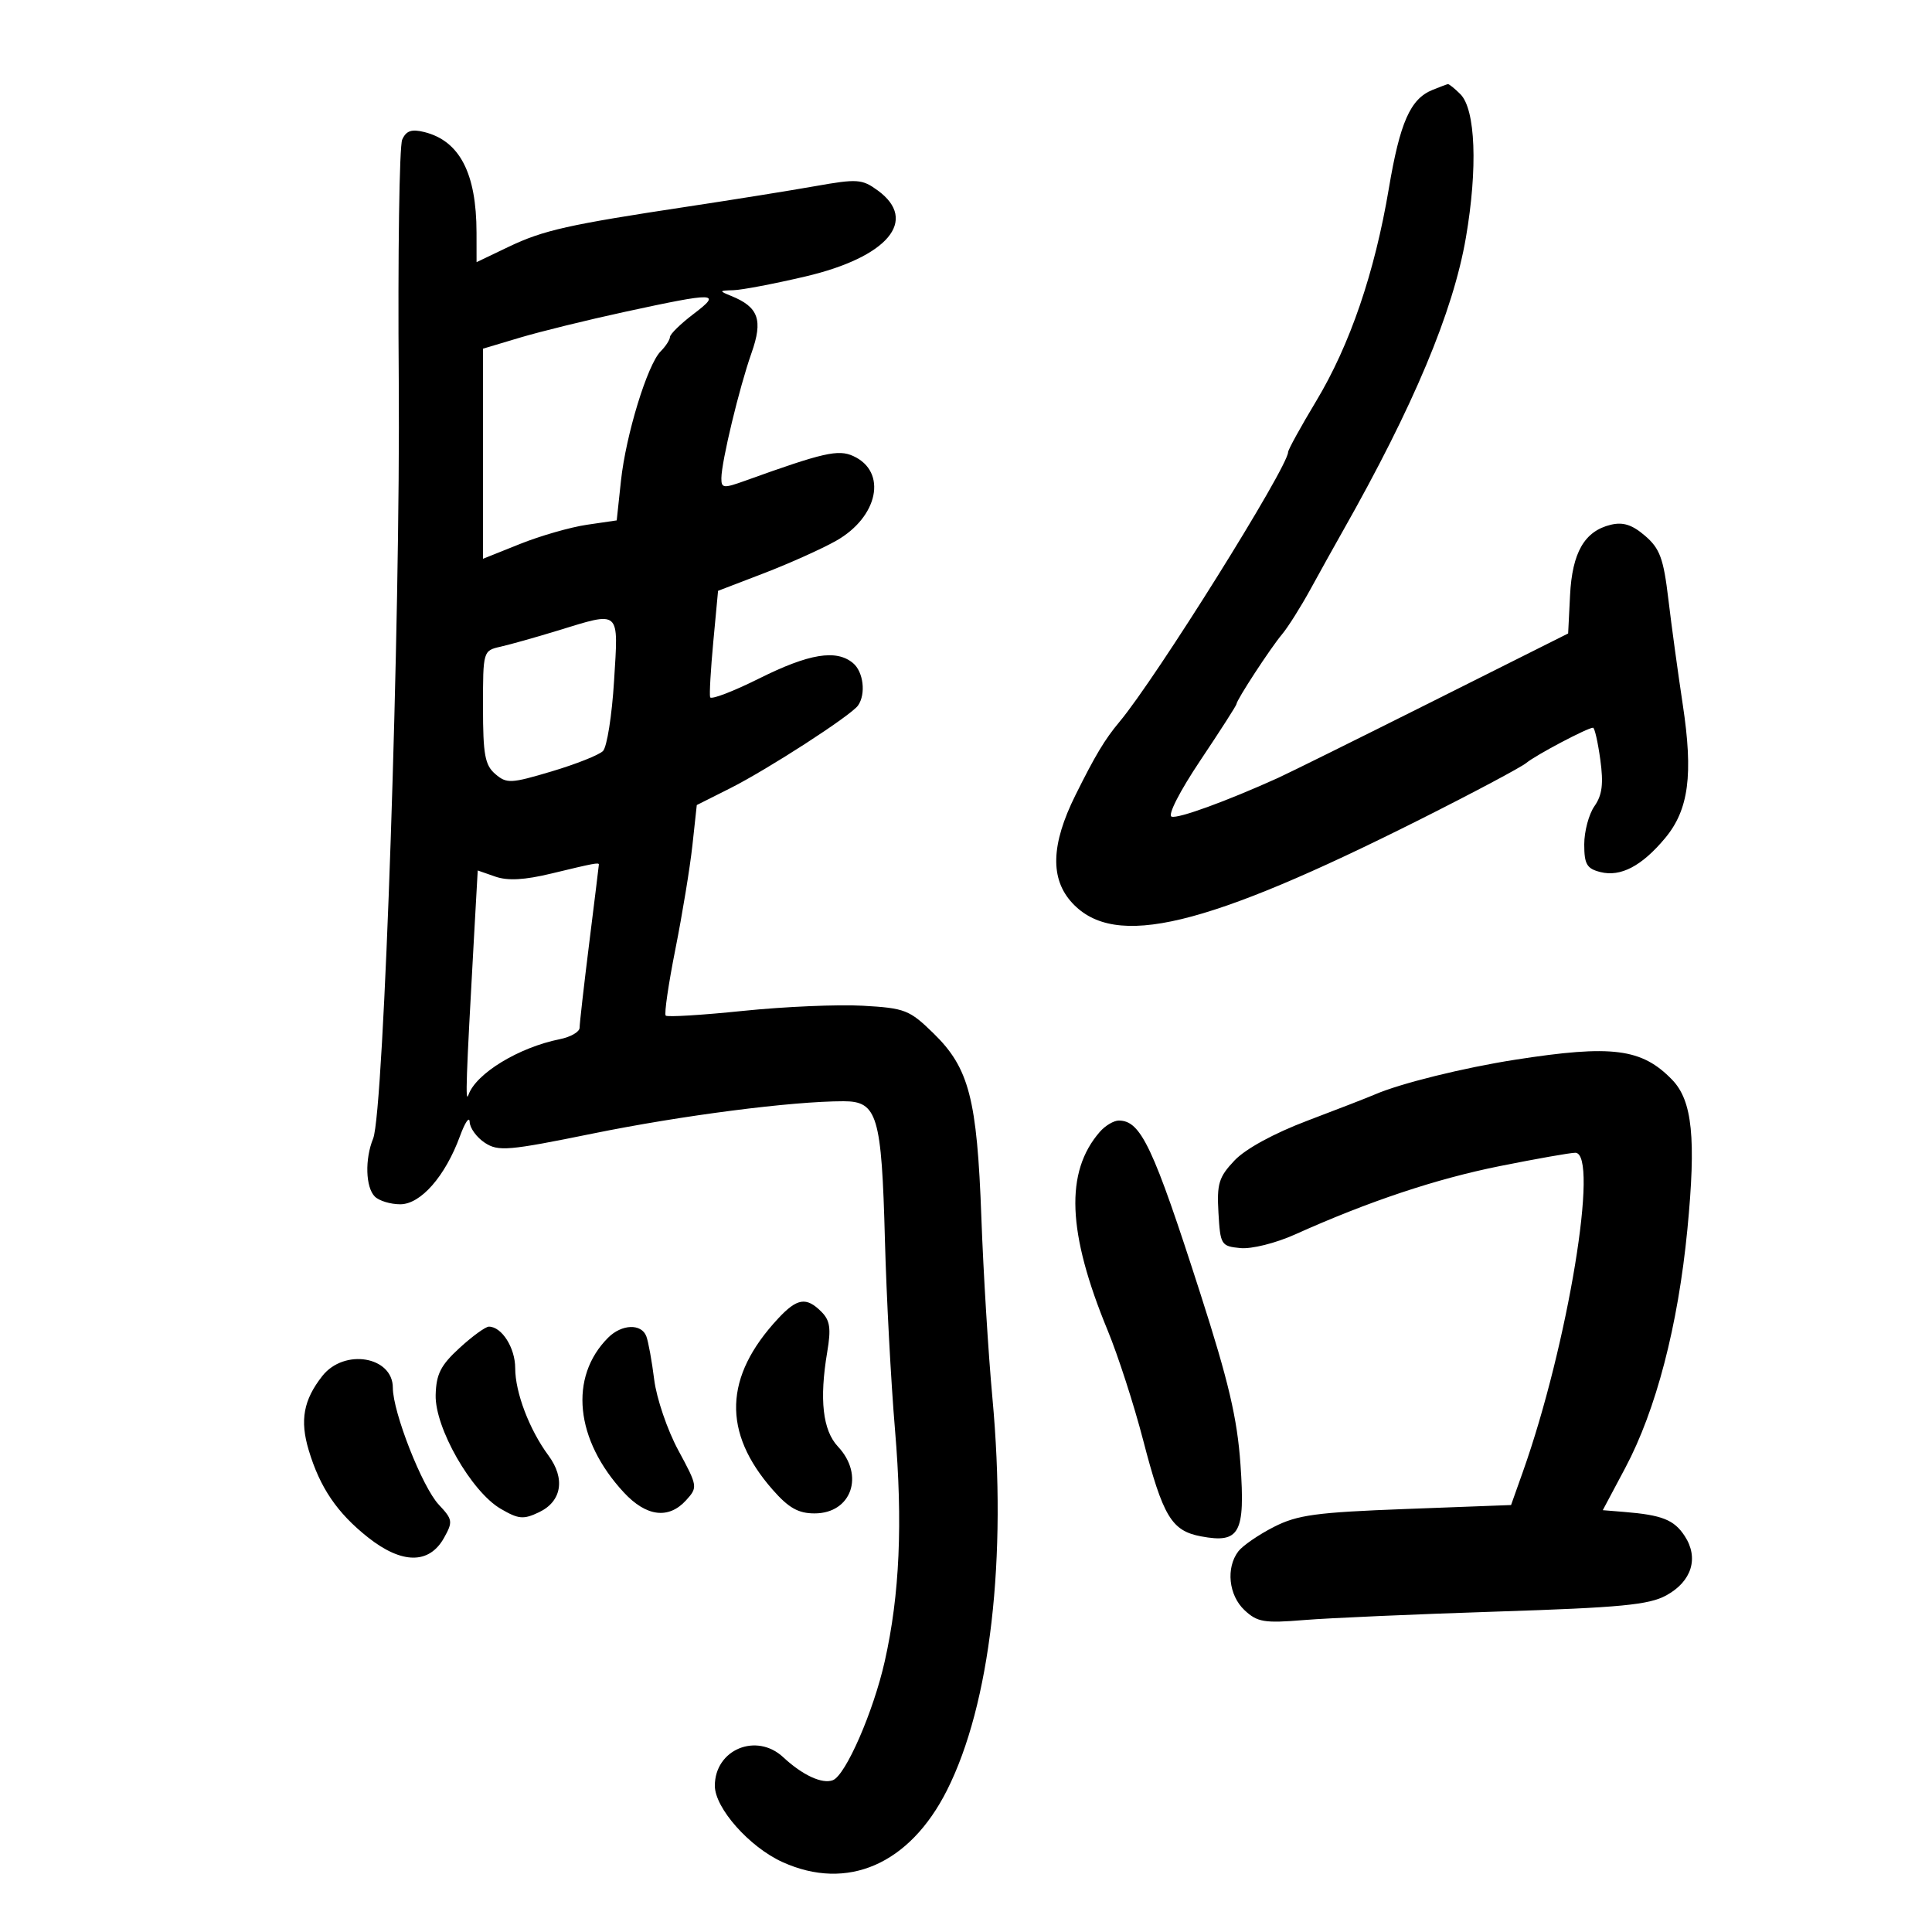 <svg xmlns="http://www.w3.org/2000/svg" width="300" height="300" viewBox="0 0 300 300" version="1.1">
	<path d="M 222.430 13.965 C 219.003 15.352, 217.385 19.006, 215.661 29.253 C 213.463 42.323, 209.624 53.556, 204.372 62.288 C 201.986 66.255, 200.026 69.816, 200.017 70.201 C 199.960 72.597, 179.501 105.322, 173.831 112.088 C 171.561 114.796, 170.068 117.284, 166.981 123.500 C 163.187 131.141, 163.033 136.477, 166.498 140.215 C 173.148 147.386, 187.079 144.041, 220.500 127.248 C 228.750 123.102, 236.175 119.153, 237 118.472 C 238.497 117.235, 246.521 113, 247.366 113 C 247.612 113, 248.119 115.230, 248.494 117.956 C 249.010 121.710, 248.791 123.461, 247.588 125.178 C 246.714 126.425, 246 129.096, 246 131.114 C 246 134.200, 246.400 134.884, 248.517 135.415 C 251.658 136.203, 254.940 134.481, 258.553 130.149 C 262.232 125.738, 262.951 120.291, 261.295 109.381 C 260.554 104.497, 259.548 97.135, 259.059 93.021 C 258.308 86.711, 257.744 85.176, 255.444 83.198 C 253.442 81.476, 252.026 81.022, 250.109 81.488 C 246.040 82.476, 244.131 85.787, 243.797 92.433 L 243.500 98.366 222.410 108.933 C 210.811 114.745, 200.011 120.092, 198.410 120.815 C 190.397 124.436, 182.943 127.148, 181.930 126.810 C 181.279 126.593, 183.184 122.865, 186.398 118.063 C 189.479 113.460, 192 109.528, 192 109.325 C 192 108.714, 197.271 100.643, 199.069 98.500 C 199.993 97.400, 201.980 94.250, 203.486 91.500 C 204.992 88.750, 207.244 84.700, 208.491 82.500 C 219.480 63.104, 225.648 48.400, 227.626 36.886 C 229.478 26.107, 229.125 16.983, 226.767 14.624 C 225.874 13.731, 224.998 13.029, 224.821 13.063 C 224.645 13.098, 223.568 13.504, 222.430 13.965 M 62.456 21.676 C 62.008 22.679, 61.766 39.475, 61.918 59 C 62.207 96.272, 59.628 172.675, 57.940 176.797 C 56.638 179.979, 56.764 184.364, 58.200 185.800 C 58.860 186.460, 60.637 187, 62.149 187 C 65.329 187, 69.140 182.650, 71.427 176.409 C 72.215 174.259, 72.891 173.277, 72.930 174.227 C 72.968 175.177, 74.032 176.630, 75.294 177.457 C 77.377 178.821, 78.925 178.689, 92.044 176.018 C 105.886 173.201, 122.967 171, 130.985 171 C 136.239 171, 136.897 173.202, 137.410 192.500 C 137.644 201.300, 138.348 214.575, 138.974 222 C 140.197 236.481, 139.705 247.634, 137.388 257.942 C 135.623 265.794, 131.316 275.665, 129.321 276.430 C 127.671 277.063, 124.607 275.644, 121.624 272.865 C 117.449 268.975, 111 271.663, 111 277.294 C 111 280.751, 116.365 286.806, 121.491 289.135 C 131.568 293.713, 141.247 289.495, 147.043 278 C 153.780 264.639, 156.403 241.988, 154.100 217.052 C 153.467 210.206, 152.696 197.606, 152.386 189.052 C 151.717 170.613, 150.481 165.853, 144.965 160.466 C 141.221 156.810, 140.528 156.539, 133.977 156.169 C 130.131 155.951, 121.775 156.311, 115.406 156.967 C 109.038 157.624, 103.622 157.955, 103.370 157.703 C 103.118 157.451, 103.796 152.803, 104.876 147.373 C 105.956 141.943, 107.145 134.689, 107.518 131.254 L 108.196 125.007 113.316 122.435 C 119.199 119.480, 132.145 111.105, 133.235 109.549 C 134.487 107.760, 134.075 104.307, 132.447 102.956 C 129.845 100.797, 125.628 101.491, 117.893 105.349 C 113.833 107.375, 110.402 108.687, 110.268 108.266 C 110.135 107.845, 110.358 103.955, 110.763 99.622 L 111.500 91.743 118.605 89.017 C 122.513 87.518, 127.549 85.257, 129.796 83.994 C 136.386 80.291, 137.825 73.244, 132.487 70.812 C 130.155 69.750, 127.851 70.276, 115.750 74.633 C 112.334 75.863, 112.001 75.829, 112.015 74.242 C 112.037 71.651, 114.802 60.167, 116.694 54.813 C 118.508 49.679, 117.794 47.678, 113.535 45.952 C 111.620 45.176, 111.640 45.123, 113.876 45.063 C 115.183 45.029, 120.214 44.070, 125.057 42.933 C 137.855 39.928, 142.662 34.217, 136.299 29.576 C 133.861 27.797, 133.126 27.746, 126.581 28.905 C 122.686 29.595, 113.875 31.008, 107 32.046 C 88.227 34.880, 84.370 35.745, 78.955 38.337 L 74 40.708 73.994 36.104 C 73.983 26.893, 71.374 21.873, 65.886 20.504 C 63.912 20.011, 63.071 20.299, 62.456 21.676 M 97 48.429 C 91.225 49.682, 83.912 51.479, 80.750 52.424 L 75 54.142 75 70.455 L 75 86.768 80.750 84.465 C 83.912 83.199, 88.584 81.858, 91.132 81.485 L 95.763 80.808 96.423 74.654 C 97.188 67.522, 100.535 56.608, 102.587 54.556 C 103.364 53.779, 104.016 52.773, 104.036 52.321 C 104.056 51.870, 105.704 50.263, 107.697 48.750 C 112.153 45.369, 111.238 45.342, 97 48.429 M 86.500 97.949 C 83.200 98.960, 79.263 100.068, 77.750 100.412 C 75.007 101.037, 75 101.060, 75 109.797 C 75 117.177, 75.300 118.813, 76.908 120.189 C 78.679 121.705, 79.307 121.676, 85.658 119.784 C 89.421 118.663, 93.007 117.240, 93.627 116.623 C 94.246 116.005, 95.022 111.112, 95.350 105.750 C 96.036 94.533, 96.455 94.901, 86.500 97.949 M 85.583 135.650 C 81.456 136.647, 78.837 136.790, 76.924 136.123 L 74.181 135.167 73.585 145.834 C 72.363 167.698, 72.232 171.463, 72.747 170 C 73.912 166.687, 80.557 162.639, 86.920 161.366 C 88.614 161.027, 90 160.227, 90 159.587 C 90 158.947, 90.671 153.041, 91.492 146.462 C 92.313 139.883, 92.988 134.387, 92.992 134.250 C 93.003 133.898, 92.258 134.038, 85.583 135.650 M 235.307 164.548 C 227.270 165.801, 217.460 168.228, 213.500 169.943 C 212.400 170.420, 207.675 172.256, 203 174.024 C 197.818 175.984, 193.407 178.391, 191.700 180.191 C 189.257 182.767, 188.939 183.802, 189.200 188.321 C 189.489 193.308, 189.615 193.511, 192.605 193.803 C 194.346 193.972, 198.082 193.039, 201.105 191.681 C 212.545 186.540, 222.978 183.057, 232.899 181.068 C 238.573 179.931, 243.842 179, 244.608 179 C 248.376 179, 243.463 208.872, 236.450 228.600 L 234.637 233.701 218.352 234.313 C 204.338 234.840, 201.470 235.230, 197.787 237.109 C 195.433 238.310, 192.957 240.014, 192.285 240.896 C 190.335 243.457, 190.785 247.721, 193.250 250.028 C 195.241 251.892, 196.304 252.068, 202.500 251.559 C 206.350 251.243, 219.850 250.651, 232.500 250.242 C 251.648 249.624, 256.042 249.204, 258.736 247.732 C 262.699 245.566, 263.831 241.917, 261.598 238.509 C 259.946 235.988, 258.092 235.251, 252.189 234.770 L 248.878 234.500 252.366 227.944 C 257.154 218.941, 260.561 205.870, 262.013 190.925 C 263.388 176.771, 262.794 170.916, 259.653 167.667 C 254.941 162.795, 250.333 162.205, 235.307 164.548 M 170.783 175.750 C 165.350 181.979, 165.720 191.369, 171.998 206.586 C 173.606 210.483, 176.077 218.119, 177.489 223.555 C 180.597 235.517, 181.911 237.705, 186.503 238.567 C 192.497 239.691, 193.372 238.094, 192.620 227.395 C 192.115 220.210, 190.782 214.532, 186.394 200.876 C 179.055 178.032, 177.154 174, 173.726 174 C 172.947 174, 171.623 174.787, 170.783 175.750 M 120.817 204.750 C 112.413 213.785, 112.142 222.397, 119.978 231.323 C 122.463 234.153, 123.961 235, 126.481 235 C 132.223 235, 134.298 229.075, 130.115 224.623 C 127.751 222.106, 127.208 217.307, 128.452 209.932 C 129.069 206.271, 128.888 205.031, 127.540 203.682 C 125.200 201.343, 123.775 201.569, 120.817 204.750 M 71.362 209.307 C 68.433 211.991, 67.734 213.367, 67.649 216.612 C 67.516 221.695, 73.183 231.619, 77.739 234.280 C 80.526 235.907, 81.282 235.975, 83.715 234.812 C 87.235 233.130, 87.814 229.592, 85.157 225.999 C 82.199 221.998, 80 216.220, 80 212.449 C 80 209.289, 77.916 206, 75.914 206 C 75.395 206, 73.347 207.488, 71.362 209.307 M 94.433 207.710 C 88.313 213.830, 89.303 223.591, 96.872 231.750 C 100.366 235.516, 103.835 235.945, 106.547 232.948 C 108.366 230.938, 108.341 230.779, 105.324 225.198 C 103.629 222.064, 101.947 217.132, 101.585 214.238 C 101.224 211.344, 100.671 208.306, 100.357 207.488 C 99.590 205.490, 96.539 205.604, 94.433 207.710 M 50.051 213.662 C 47.124 217.384, 46.544 220.535, 47.934 225.173 C 49.680 231.003, 52.354 234.935, 57.153 238.733 C 62.405 242.889, 66.648 242.914, 68.944 238.804 C 70.350 236.287, 70.296 235.944, 68.132 233.641 C 65.570 230.914, 61 219.283, 61 215.490 C 61 210.613, 53.442 209.352, 50.051 213.662" stroke="none" fill="black" fill-rule="evenodd"/>
</svg>